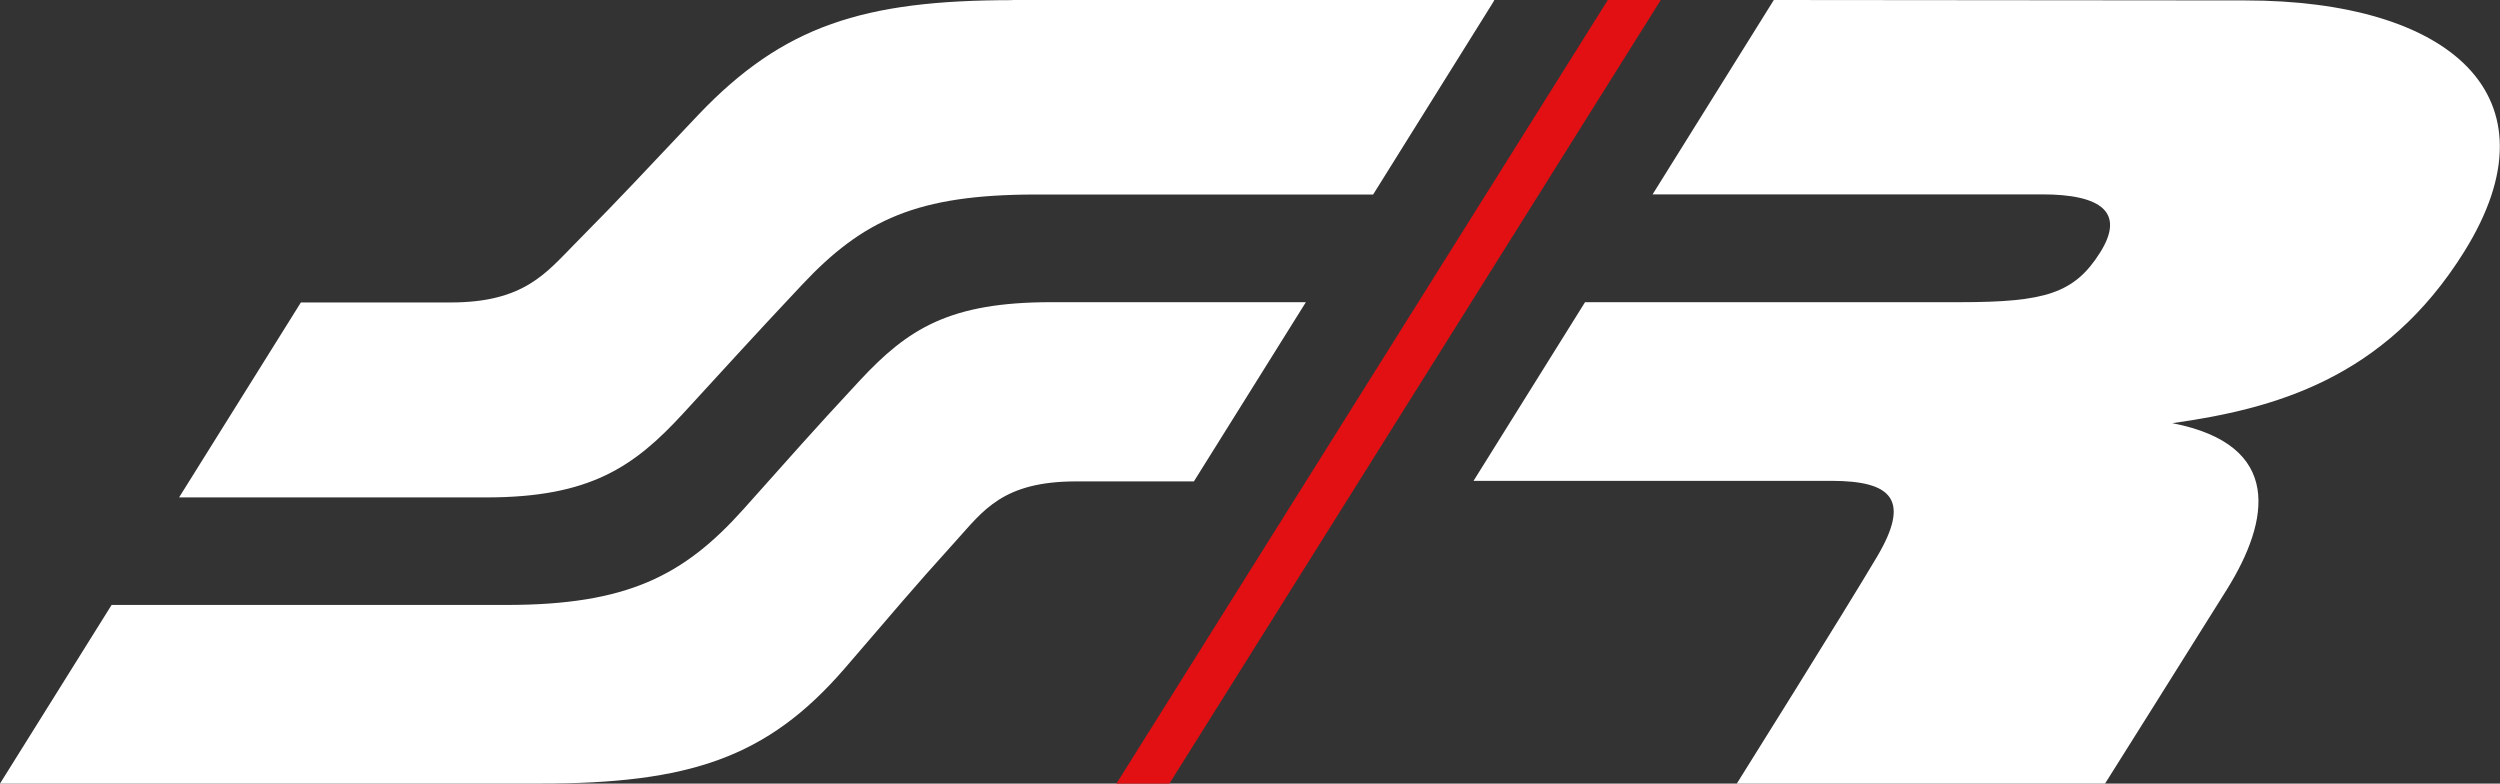 <svg width="134" height="42" viewBox="0 0 134 42" fill="none" xmlns="http://www.w3.org/2000/svg">
<rect x="0" y="0" width="134" height="42" fill="#333333" stroke="none"/>
<g id="Group 8172">
<path id="Vector" d="M62.679 42L89.018 0H86.18L59.841 42H62.679Z" fill="#E31013"/>
<path id="Vector_2" d="M120.329 0.023C114.974 0.023 95.077 0 95.077 0L88.579 10.418C96.524 10.418 105.097 10.418 109.452 10.418C112.656 10.418 113.906 11.398 112.573 13.524C111.187 15.734 109.604 16.197 105.06 16.197C102.356 16.197 91.994 16.197 84.958 16.197L78.982 25.773H98.16C101.5 25.773 102.371 26.851 100.621 29.82C98.864 32.789 93.093 42 93.093 42H112.83C112.83 42 117.087 35.234 119.374 31.574C121.654 27.906 122.404 23.844 116.436 22.682C121.798 21.923 127.797 20.366 132.084 13.486C137.332 5.065 131.205 0.023 120.344 0.023" fill="white"/>
<path id="Vector_3" d="M69.99 16.205L63.993 25.803H57.677C53.742 25.803 52.696 27.382 51.263 28.962C48.669 31.832 48.177 32.47 45.25 35.857C41.11 40.633 36.925 42 28.941 42H0L5.982 32.425H27.144C33.611 32.425 36.652 30.86 39.844 27.299C42.718 24.094 43.241 23.456 46.076 20.404C48.669 17.617 50.891 16.197 56.35 16.197H69.99V16.205ZM54.265 0.008C46.281 0.008 41.982 1.374 37.433 6.151C34.218 9.538 33.672 10.175 30.836 13.046C29.274 14.625 28.092 16.212 24.157 16.212H16.127L9.599 26.661H26.075C31.633 26.661 33.991 25.013 36.606 22.173C39.457 19.075 39.996 18.452 42.975 15.278C46.266 11.77 49.17 10.426 55.531 10.426H73.6L80.037 0.114L80.097 0H54.258L54.265 0.008Z" fill="white"/>
</g>
</svg>

